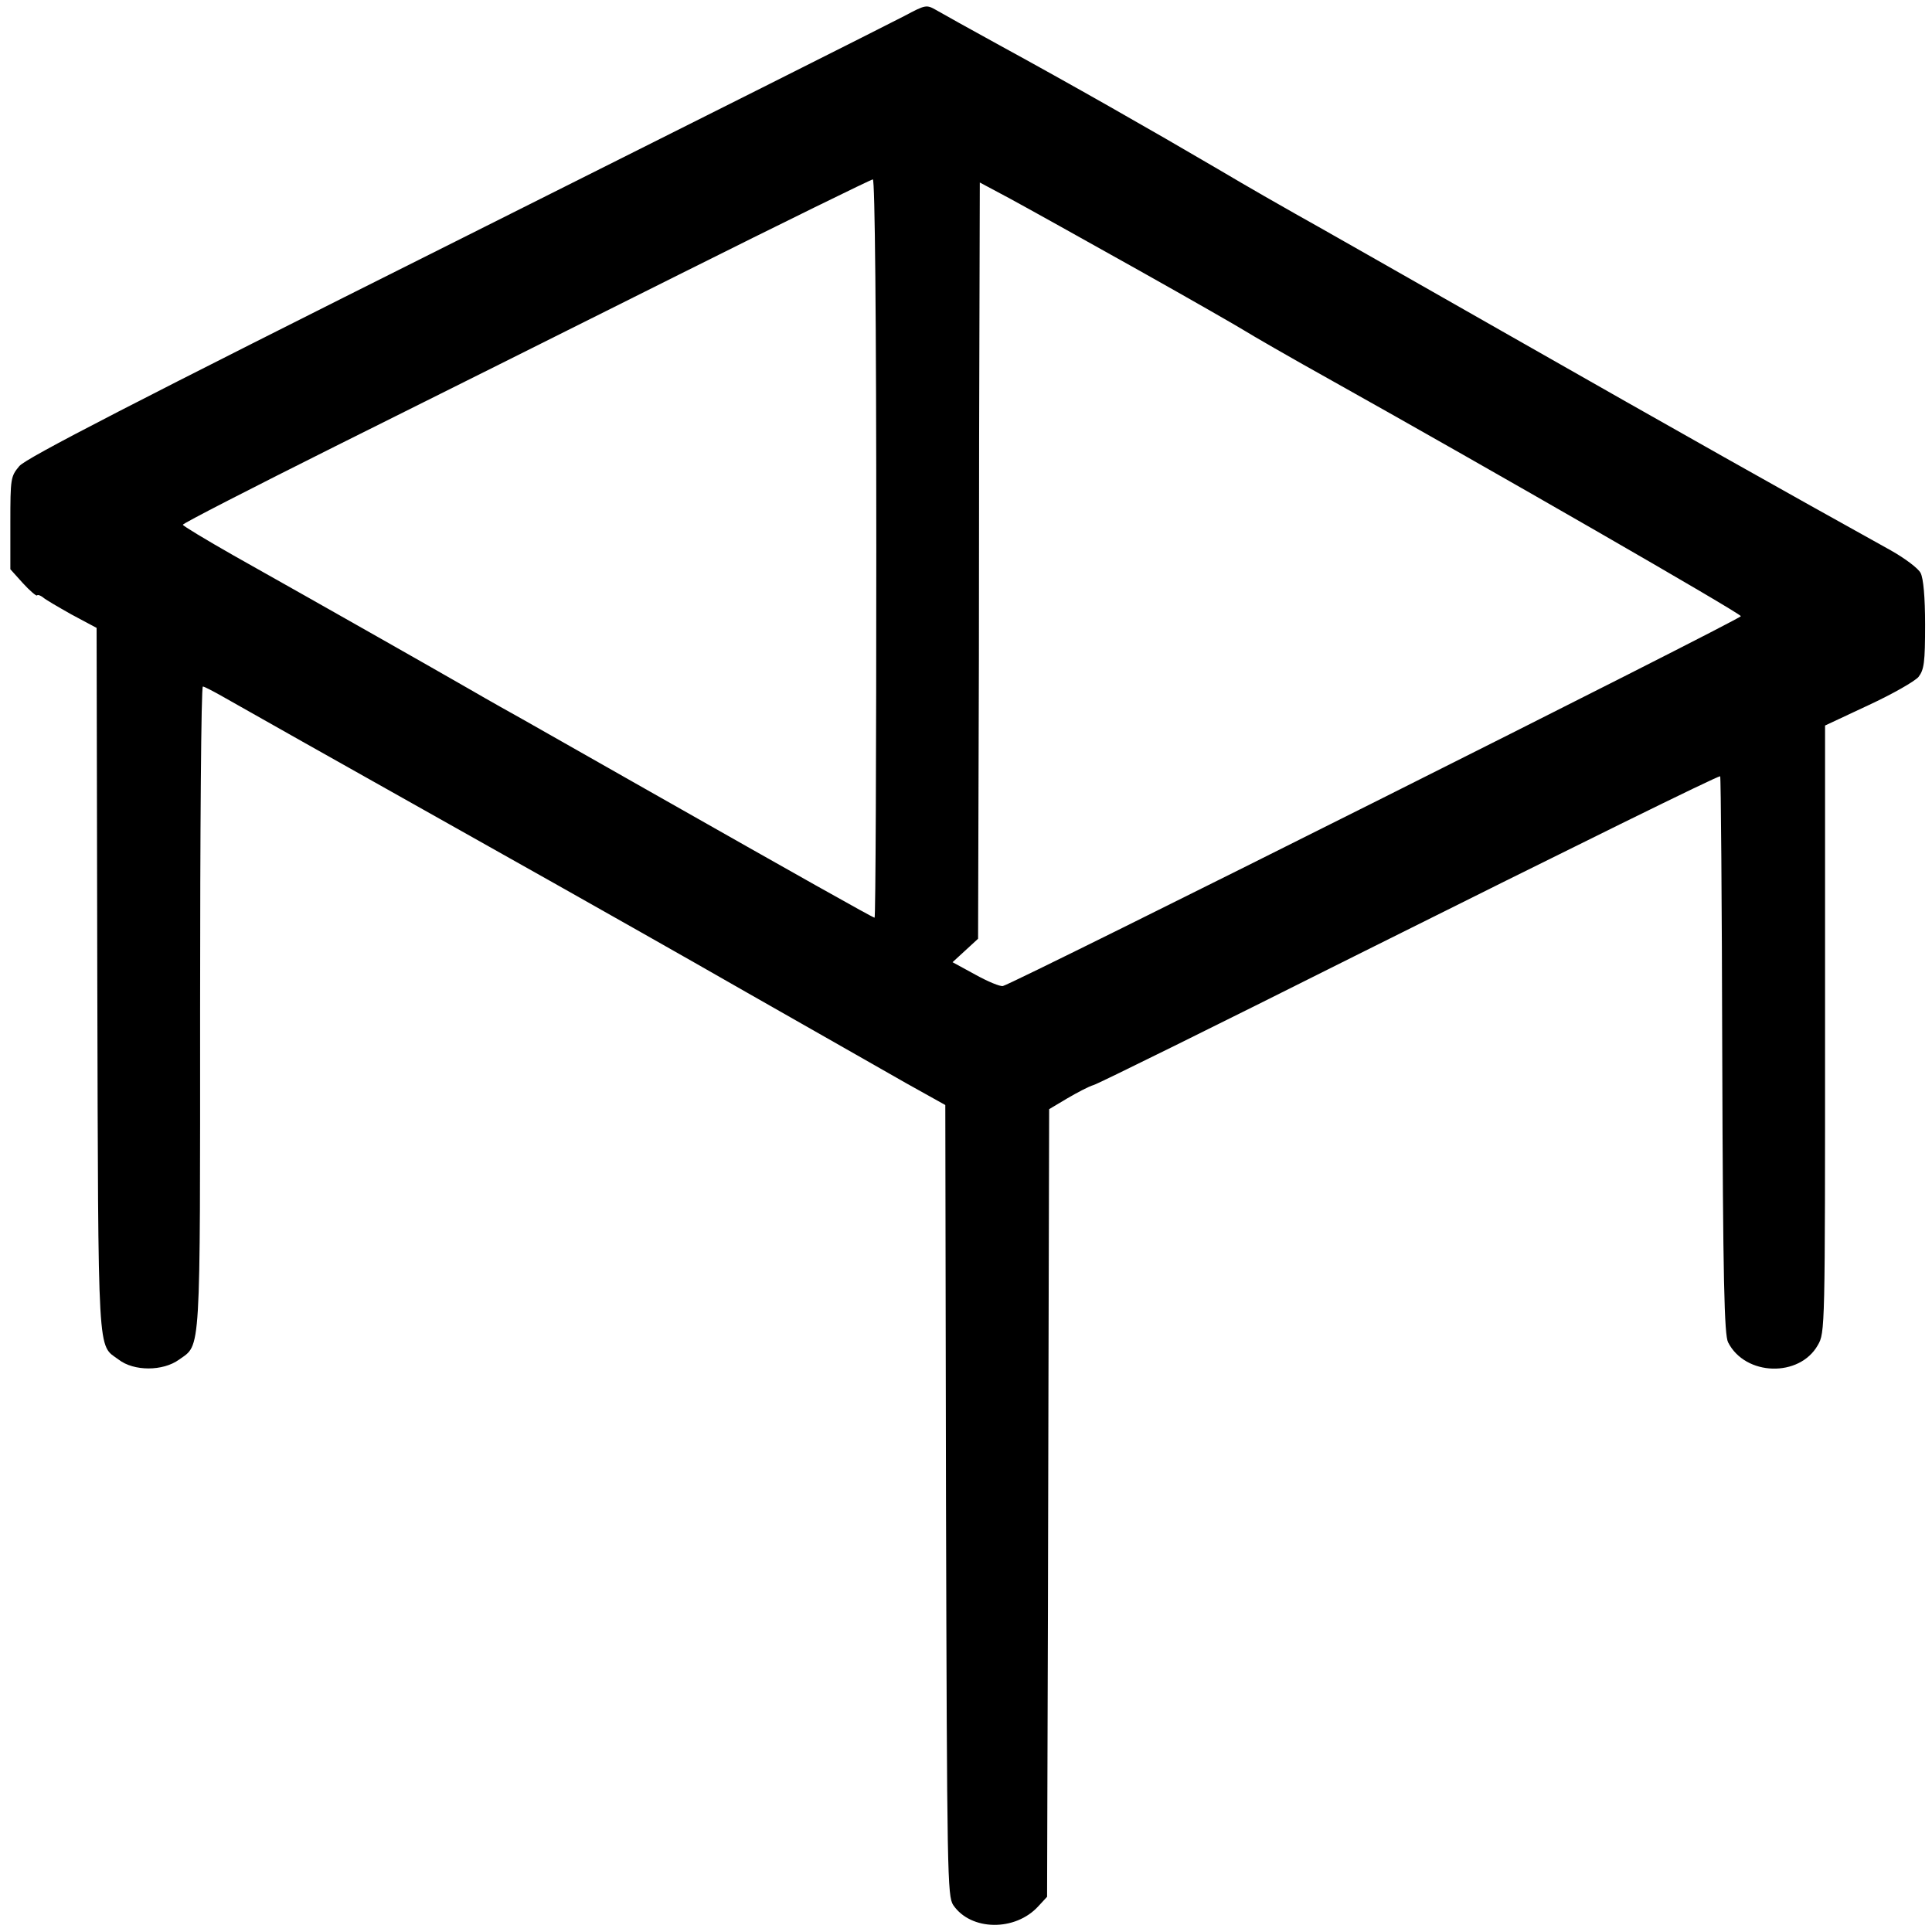 <?xml version="1.0" standalone="no"?>
<!DOCTYPE svg PUBLIC "-//W3C//DTD SVG 20010904//EN"
 "http://www.w3.org/TR/2001/REC-SVG-20010904/DTD/svg10.dtd">
<svg version="1.0" xmlns="http://www.w3.org/2000/svg"
 width="560pt" height="560pt" viewBox="0 0 560 560"
 preserveAspectRatio="xMidYMid meet">

<g transform="translate(0,560) scale(0.1,-0.1)"
fill="#000000" stroke="none">
<path d="M2620 5553 c-36 -19 -621 -313 -1302 -654 -931 -466 -1243 -627
-1262 -650 -25 -30 -26 -35 -26 -165 l0 -134 36 -40 c20 -22 39 -38 41 -36 3
3 10 0 17 -5 6 -6 44 -28 83 -50 l73 -39 2 -1023 c3 -1115 0 -1052 62 -1098
44 -34 128 -34 175 0 64 46 61 -2 61 1021 0 511 3 930 8 930 4 0 27 -12 52
-26 40 -23 283 -160 975 -549 110 -62 358 -202 550 -312 193 -110 401 -228
462 -263 l113 -63 2 -1146 c3 -1087 4 -1147 21 -1173 51 -75 180 -77 247 -3
l25 27 1 346 c1 191 2 705 3 1142 l2 795 52 31 c29 17 63 35 77 39 14 4 354
172 755 373 653 326 1051 522 1061 522 2 0 5 -363 6 -807 2 -658 6 -813 17
-834 50 -98 207 -102 260 -8 21 36 21 46 21 916 l0 880 126 59 c69 32 134 69
145 82 16 21 19 42 19 151 0 80 -5 135 -13 150 -6 13 -46 43 -87 66 -308 171
-612 342 -1100 620 -311 177 -592 337 -625 355 -32 18 -134 76 -225 130 -196
115 -428 247 -635 360 -82 45 -163 90 -180 100 -30 17 -31 17 -95 -17z m-80
-1543 c0 -588 -2 -1070 -5 -1070 -5 0 -227 125 -650 365 -176 100 -342 194
-370 210 -27 15 -95 53 -150 85 -99 57 -400 228 -688 390 -81 46 -147 86 -147
89 0 4 199 106 443 228 243 121 691 345 995 497 304 152 557 276 562 276 6 0
10 -401 10 -1070z m760 807 c157 -88 296 -168 310 -177 14 -9 126 -74 250
-143 461 -258 1184 -674 1186 -683 2 -8 -2107 -1065 -2139 -1072 -8 -2 -44 13
-80 33 l-66 36 37 34 37 34 1 348 c1 191 2 685 2 1096 l2 748 88 -47 c48 -26
215 -119 372 -207z"/>
</g>
</svg>

